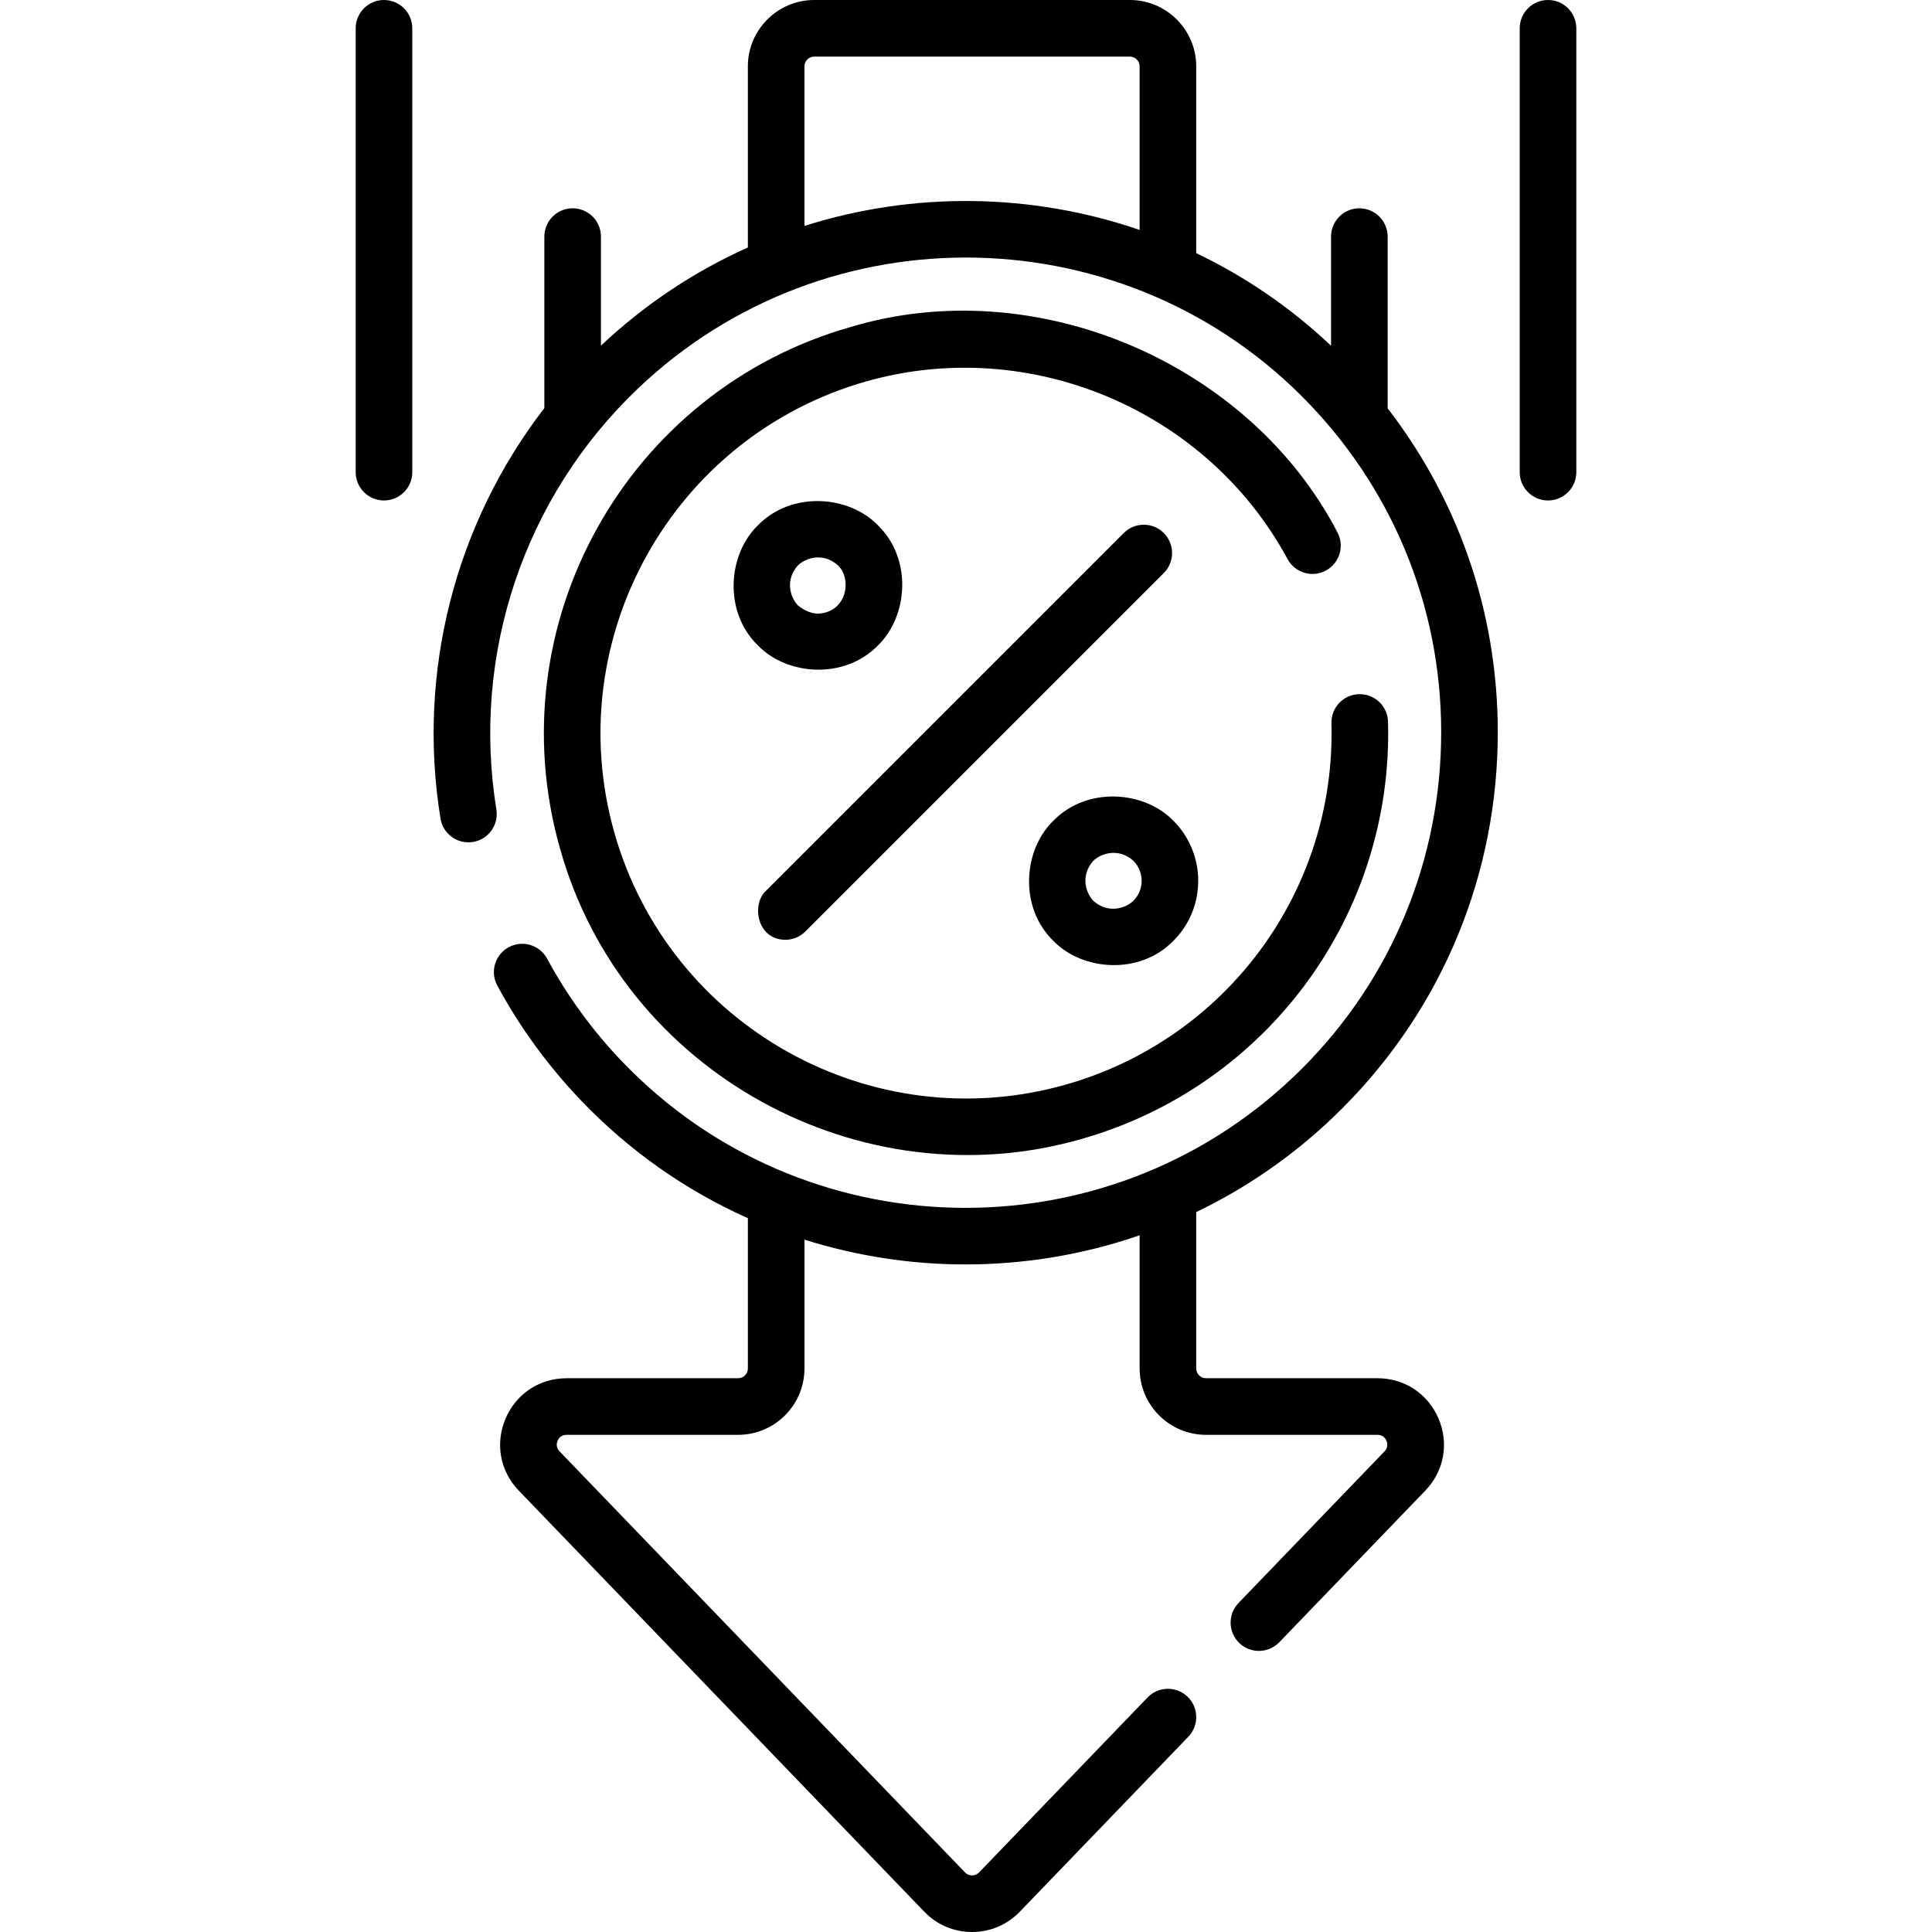 <svg id="Capa_1" enable-background="new 0 0 512 512" height="512" viewBox="0 0 512 512" width="512" xmlns="http://www.w3.org/2000/svg"><g><path d="m341.213 148.164c1.968 3.646 6.517 5.006 10.162 3.039s5.006-6.517 3.039-10.162c-23.304-44.756-79.702-69.142-128.871-54.417-59.348 16.794-93.968 78.74-77.175 138.087 16.602 59.839 80.034 93.809 138.088 77.174 49.325-13.958 82.792-59.45 81.385-110.628-.113-4.14-3.54-7.396-7.703-7.291-4.141.114-7.405 3.563-7.291 7.703 1.218 44.31-27.763 83.697-70.475 95.783-51.388 14.541-105.029-15.436-119.57-66.825-14.541-51.39 15.437-105.028 66.825-119.57 43.32-12.258 90.245 7.555 111.586 47.107z"/><path d="m279.143 249.333c7.691 7.958 22.871 9.177 31.819 0 8.771-8.773 8.771-23.047-.001-31.82-7.691-7.959-22.873-9.176-31.818 0-7.96 7.693-9.179 22.871 0 31.82zm10.606-21.214c2.232-2.133 6.829-3.4 10.605 0 2.925 2.924 2.925 7.683.001 10.606-2.233 2.133-6.83 3.401-10.606 0-2.133-2.229-3.401-6.83 0-10.606z"/><path d="m232.668 171.04c7.96-7.691 9.177-22.872.001-31.82-7.691-7.959-22.873-9.177-31.819 0-7.959 7.691-9.178 22.873-.001 31.82 7.691 7.958 22.872 9.177 31.819 0zm-21.213-10.607c-2.132-2.233-3.399-6.828.001-10.606 2.233-2.133 6.829-3.4 10.606 0 3.787 3.551 2.443 12.463-5.304 12.803-1.25-.039-3.108-.422-5.303-2.197z"/><path d="m208.113 249.058c1.919 0 3.839-.732 5.304-2.197l95-95c2.929-2.929 2.929-7.678 0-10.606-2.93-2.929-7.678-2.929-10.607 0l-95 95c-3.559 3.447-2.316 12.704 5.303 12.803z"/><path d="m367.741 62.702c0-4.142-3.357-7.5-7.5-7.5s-7.5 3.358-7.5 7.5v28.922c-10.818-10.221-22.897-18.399-35.73-24.542v-49.492c0-9.699-7.891-17.59-17.589-17.59h-83.641c-9.699 0-17.59 7.891-17.59 17.59v47.995c-13.989 6.268-27.173 14.934-38.933 26.015v-28.898c0-4.142-3.357-7.5-7.5-7.5s-7.5 3.358-7.5 7.5v45.448c-23.618 30.634-33.817 69.944-27.521 108.778.663 4.088 4.512 6.866 8.604 6.203 4.089-.663 6.866-4.515 6.203-8.604-6.654-41.049 7.306-82.694 37.343-111.398 50.246-48.014 130.165-46.23 178.153 3.973 23.247 24.318 35.625 56.238 34.854 89.879-.771 33.643-14.601 64.98-38.939 88.239-50.244 48.014-130.165 46.23-178.154-3.973-7.824-8.185-14.493-17.335-19.82-27.197-1.968-3.644-6.52-5.003-10.163-3.034-3.645 1.969-5.003 6.519-3.034 10.164 5.964 11.04 13.425 21.279 22.175 30.433 12.983 13.581 28.052 23.995 44.234 31.221v39.823c0 1.428-1.162 2.589-2.59 2.589h-45.442c-7.176 0-13.378 4.102-16.187 10.706-2.809 6.603-1.462 13.916 3.516 19.085l107.442 111.576c3.347 3.475 7.846 5.388 12.67 5.388 4.825 0 9.324-1.914 12.671-5.389l44.642-46.359c2.873-2.983 2.783-7.731-.2-10.604-2.984-2.875-7.732-2.784-10.604.2l-44.642 46.359c-.665.69-1.454.793-1.866.793-.411 0-1.2-.103-1.865-.793l-107.445-111.576c-1.033-1.073-.768-2.221-.517-2.81.25-.588.893-1.576 2.383-1.576h45.442c9.699 0 17.59-7.891 17.59-17.589v-34.139c13.851 4.371 28.258 6.572 42.679 6.571 15.6-.001 31.211-2.574 46.141-7.721v35.288c0 9.699 7.891 17.589 17.59 17.589h45.443c1.49 0 2.133.988 2.383 1.576.251.589.517 1.736-.518 2.81l-38.688 40.176c-2.873 2.983-2.783 7.731.2 10.604 1.455 1.401 3.329 2.098 5.201 2.098 1.967 0 3.932-.769 5.403-2.298l38.688-40.176c4.978-5.169 6.325-12.482 3.517-19.085s-9.011-10.706-16.187-10.706h-45.443c-1.428 0-2.59-1.162-2.59-2.589v-41.445c13.03-6.257 25.305-14.633 36.307-25.146 27.235-26.026 42.709-61.092 43.572-98.739.747-32.566-9.526-63.686-29.148-89.112zm-154.55-2.834v-42.278c0-1.428 1.162-2.59 2.59-2.59h83.641c1.428 0 2.589 1.162 2.589 2.59v43.344c-28.644-9.837-59.899-10.227-88.82-1.066z"/><path d="m410.241 0c-4.143 0-7.5 3.358-7.5 7.5v117.63c0 4.142 3.357 7.5 7.5 7.5s7.5-3.358 7.5-7.5v-117.63c0-4.142-3.357-7.5-7.5-7.5z"/><path d="m101.759 0c-4.143 0-7.5 3.358-7.5 7.5v117.63c0 4.142 3.357 7.5 7.5 7.5s7.5-3.358 7.5-7.5v-117.63c0-4.142-3.358-7.5-7.5-7.5z"/></g></svg>